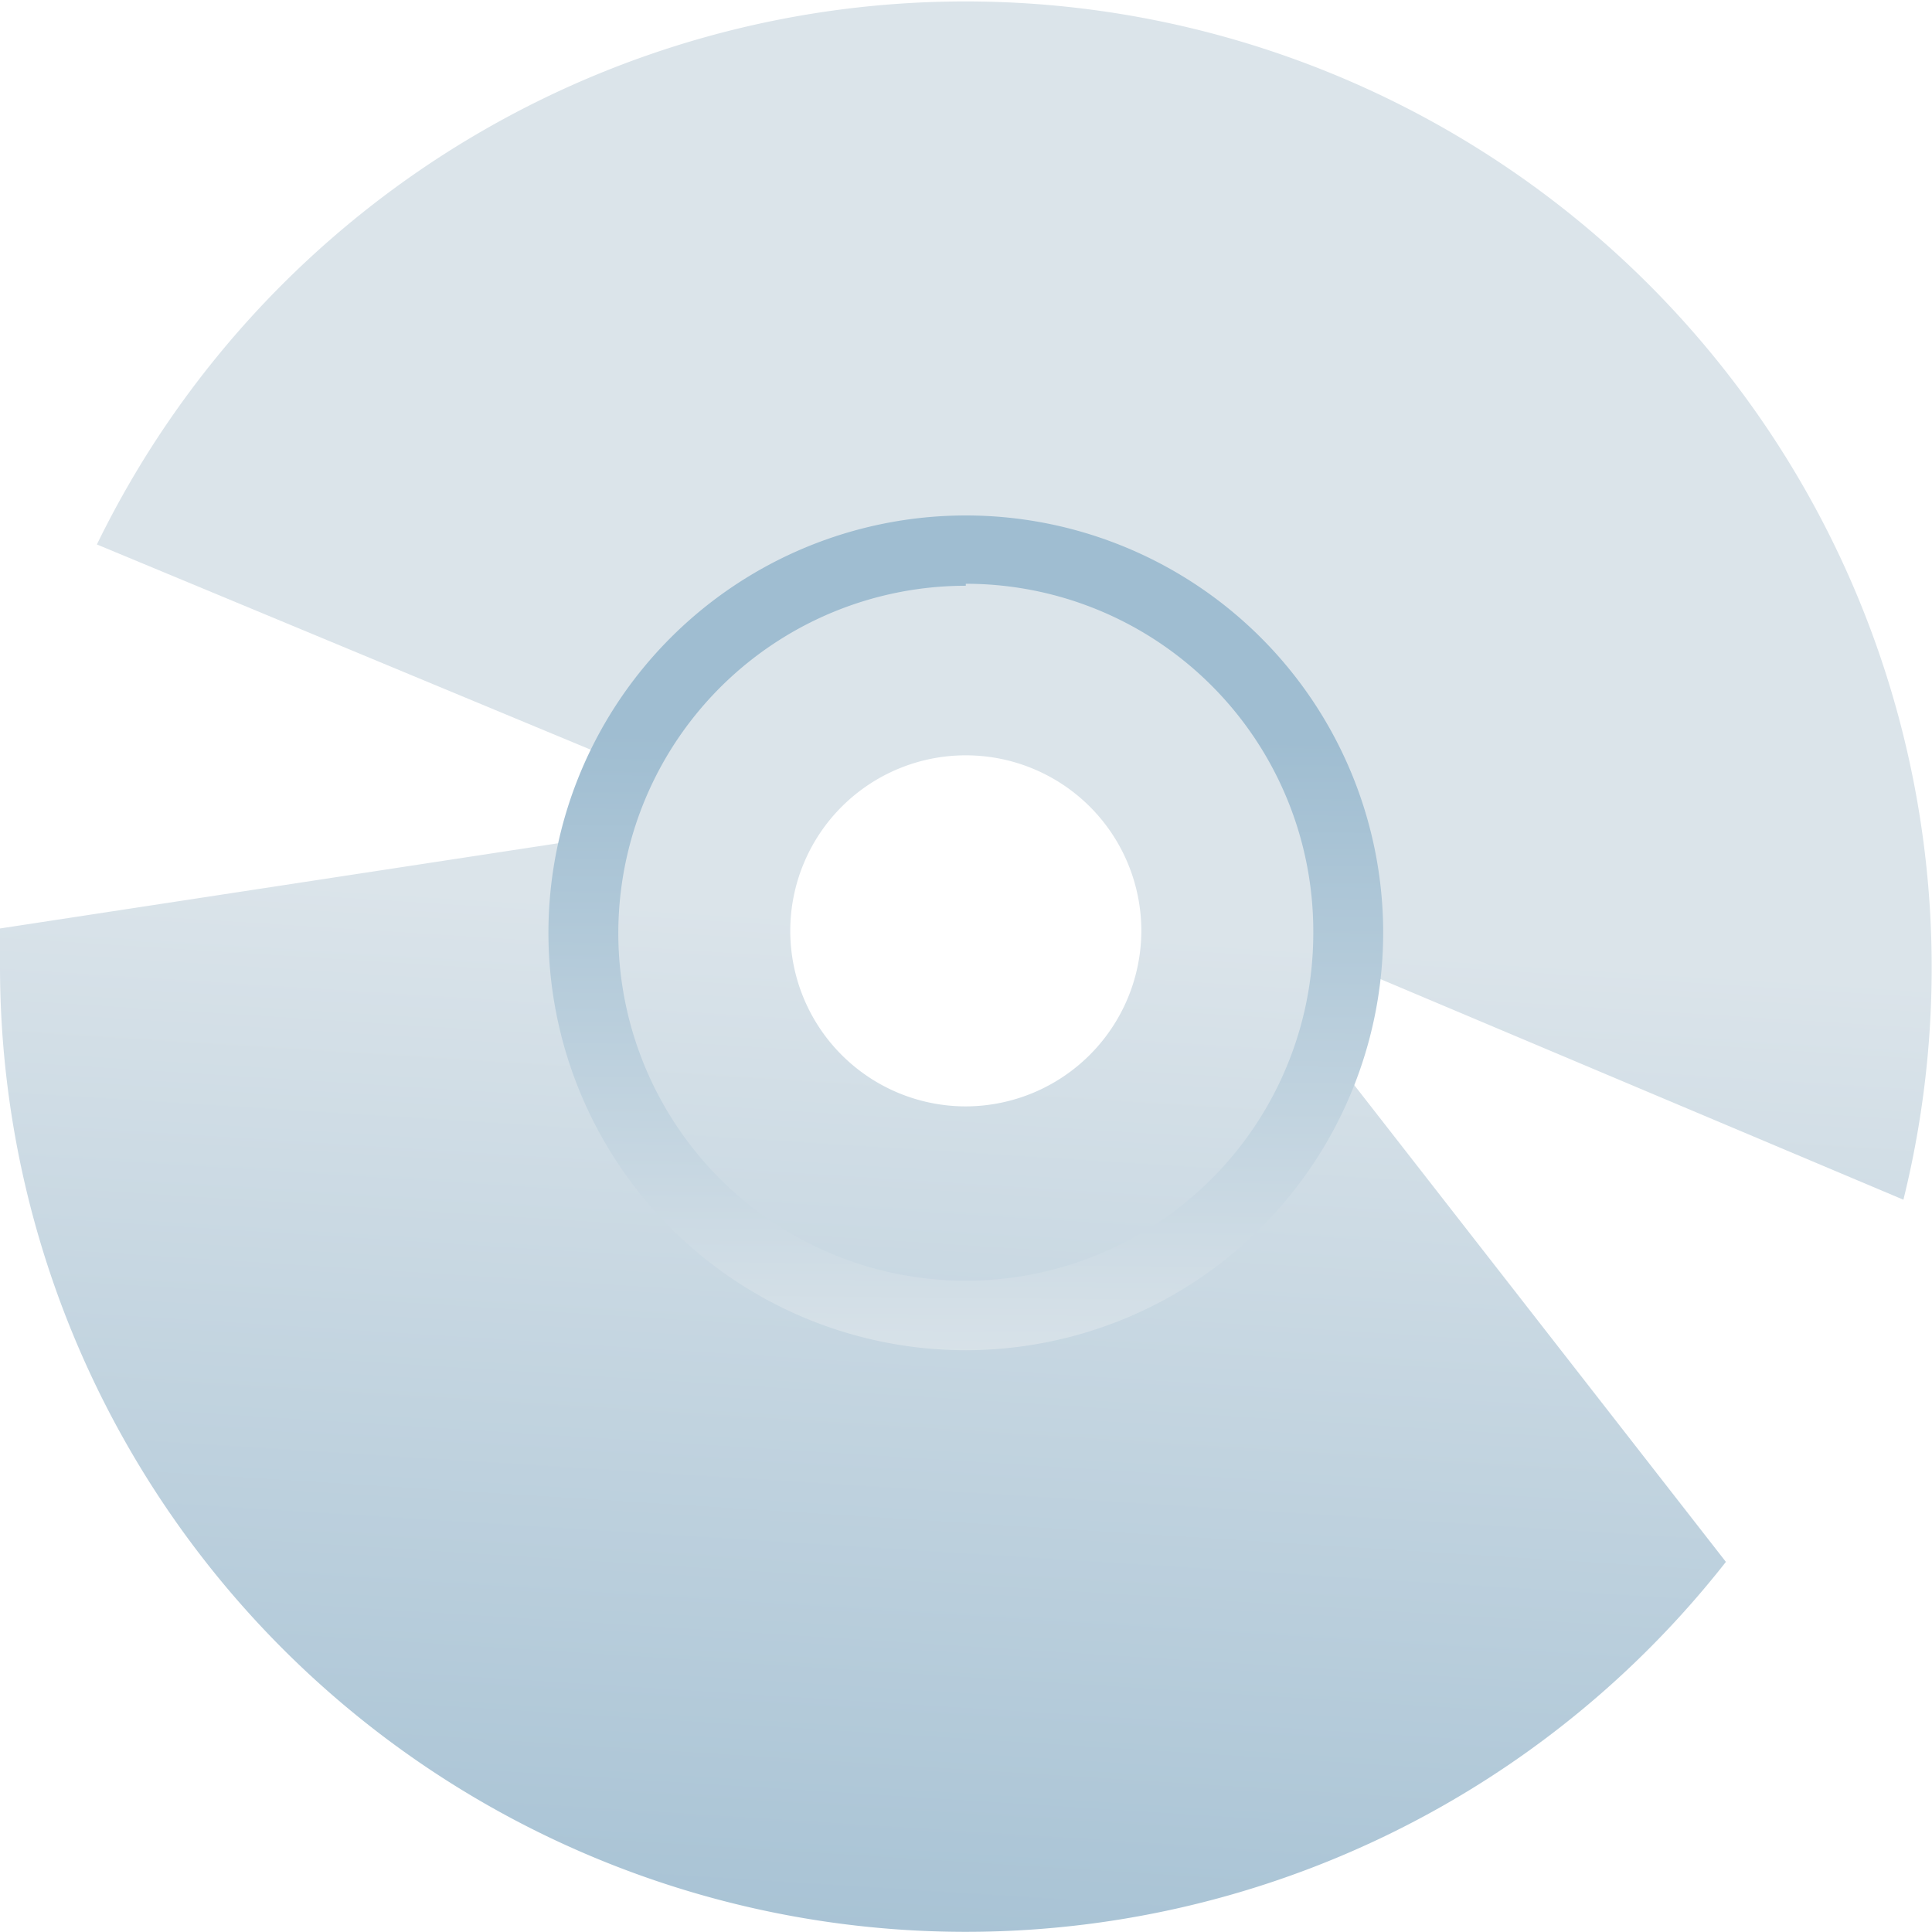 <svg xmlns="http://www.w3.org/2000/svg" xmlns:xlink="http://www.w3.org/1999/xlink" viewBox="0 0 48.65 48.65"><defs><style>.cls-1{fill:url(#linear-gradient);}.cls-2{fill:url(#linear-gradient-2);}</style><linearGradient id="linear-gradient" x1="22.48" y1="53.67" x2="24.4" y2="23.21" gradientUnits="userSpaceOnUse"><stop offset="0.01" stop-color="#9fbdd1"/><stop offset="1" stop-color="#dbe4ea"/></linearGradient><linearGradient id="linear-gradient-2" x1="24.37" y1="18.39" x2="24.21" y2="35" xlink:href="#linear-gradient"/></defs><title>backup</title><g id="Layer_2" data-name="Layer 2"><g id="backup"><path class="cls-1" d="M47.93,30.21A24.33,24.33,0,0,0,2.44,13.71l12.92,5.37L15.59,21,0,23.38c0,.31,0,.63,0,.95a24.32,24.32,0,0,0,43.46,15L33.07,26l.85-1.7ZM24.32,27.86a4.42,4.42,0,1,1,4.42-4.42A4.43,4.43,0,0,1,24.32,27.86Z"/><path class="cls-2" d="M24.32,34A10.51,10.51,0,1,1,34.83,23.44,10.52,10.52,0,0,1,24.32,34Zm0-19.25a8.75,8.75,0,1,0,8.75,8.74A8.75,8.75,0,0,0,24.32,14.7Z"/></g></g></svg>